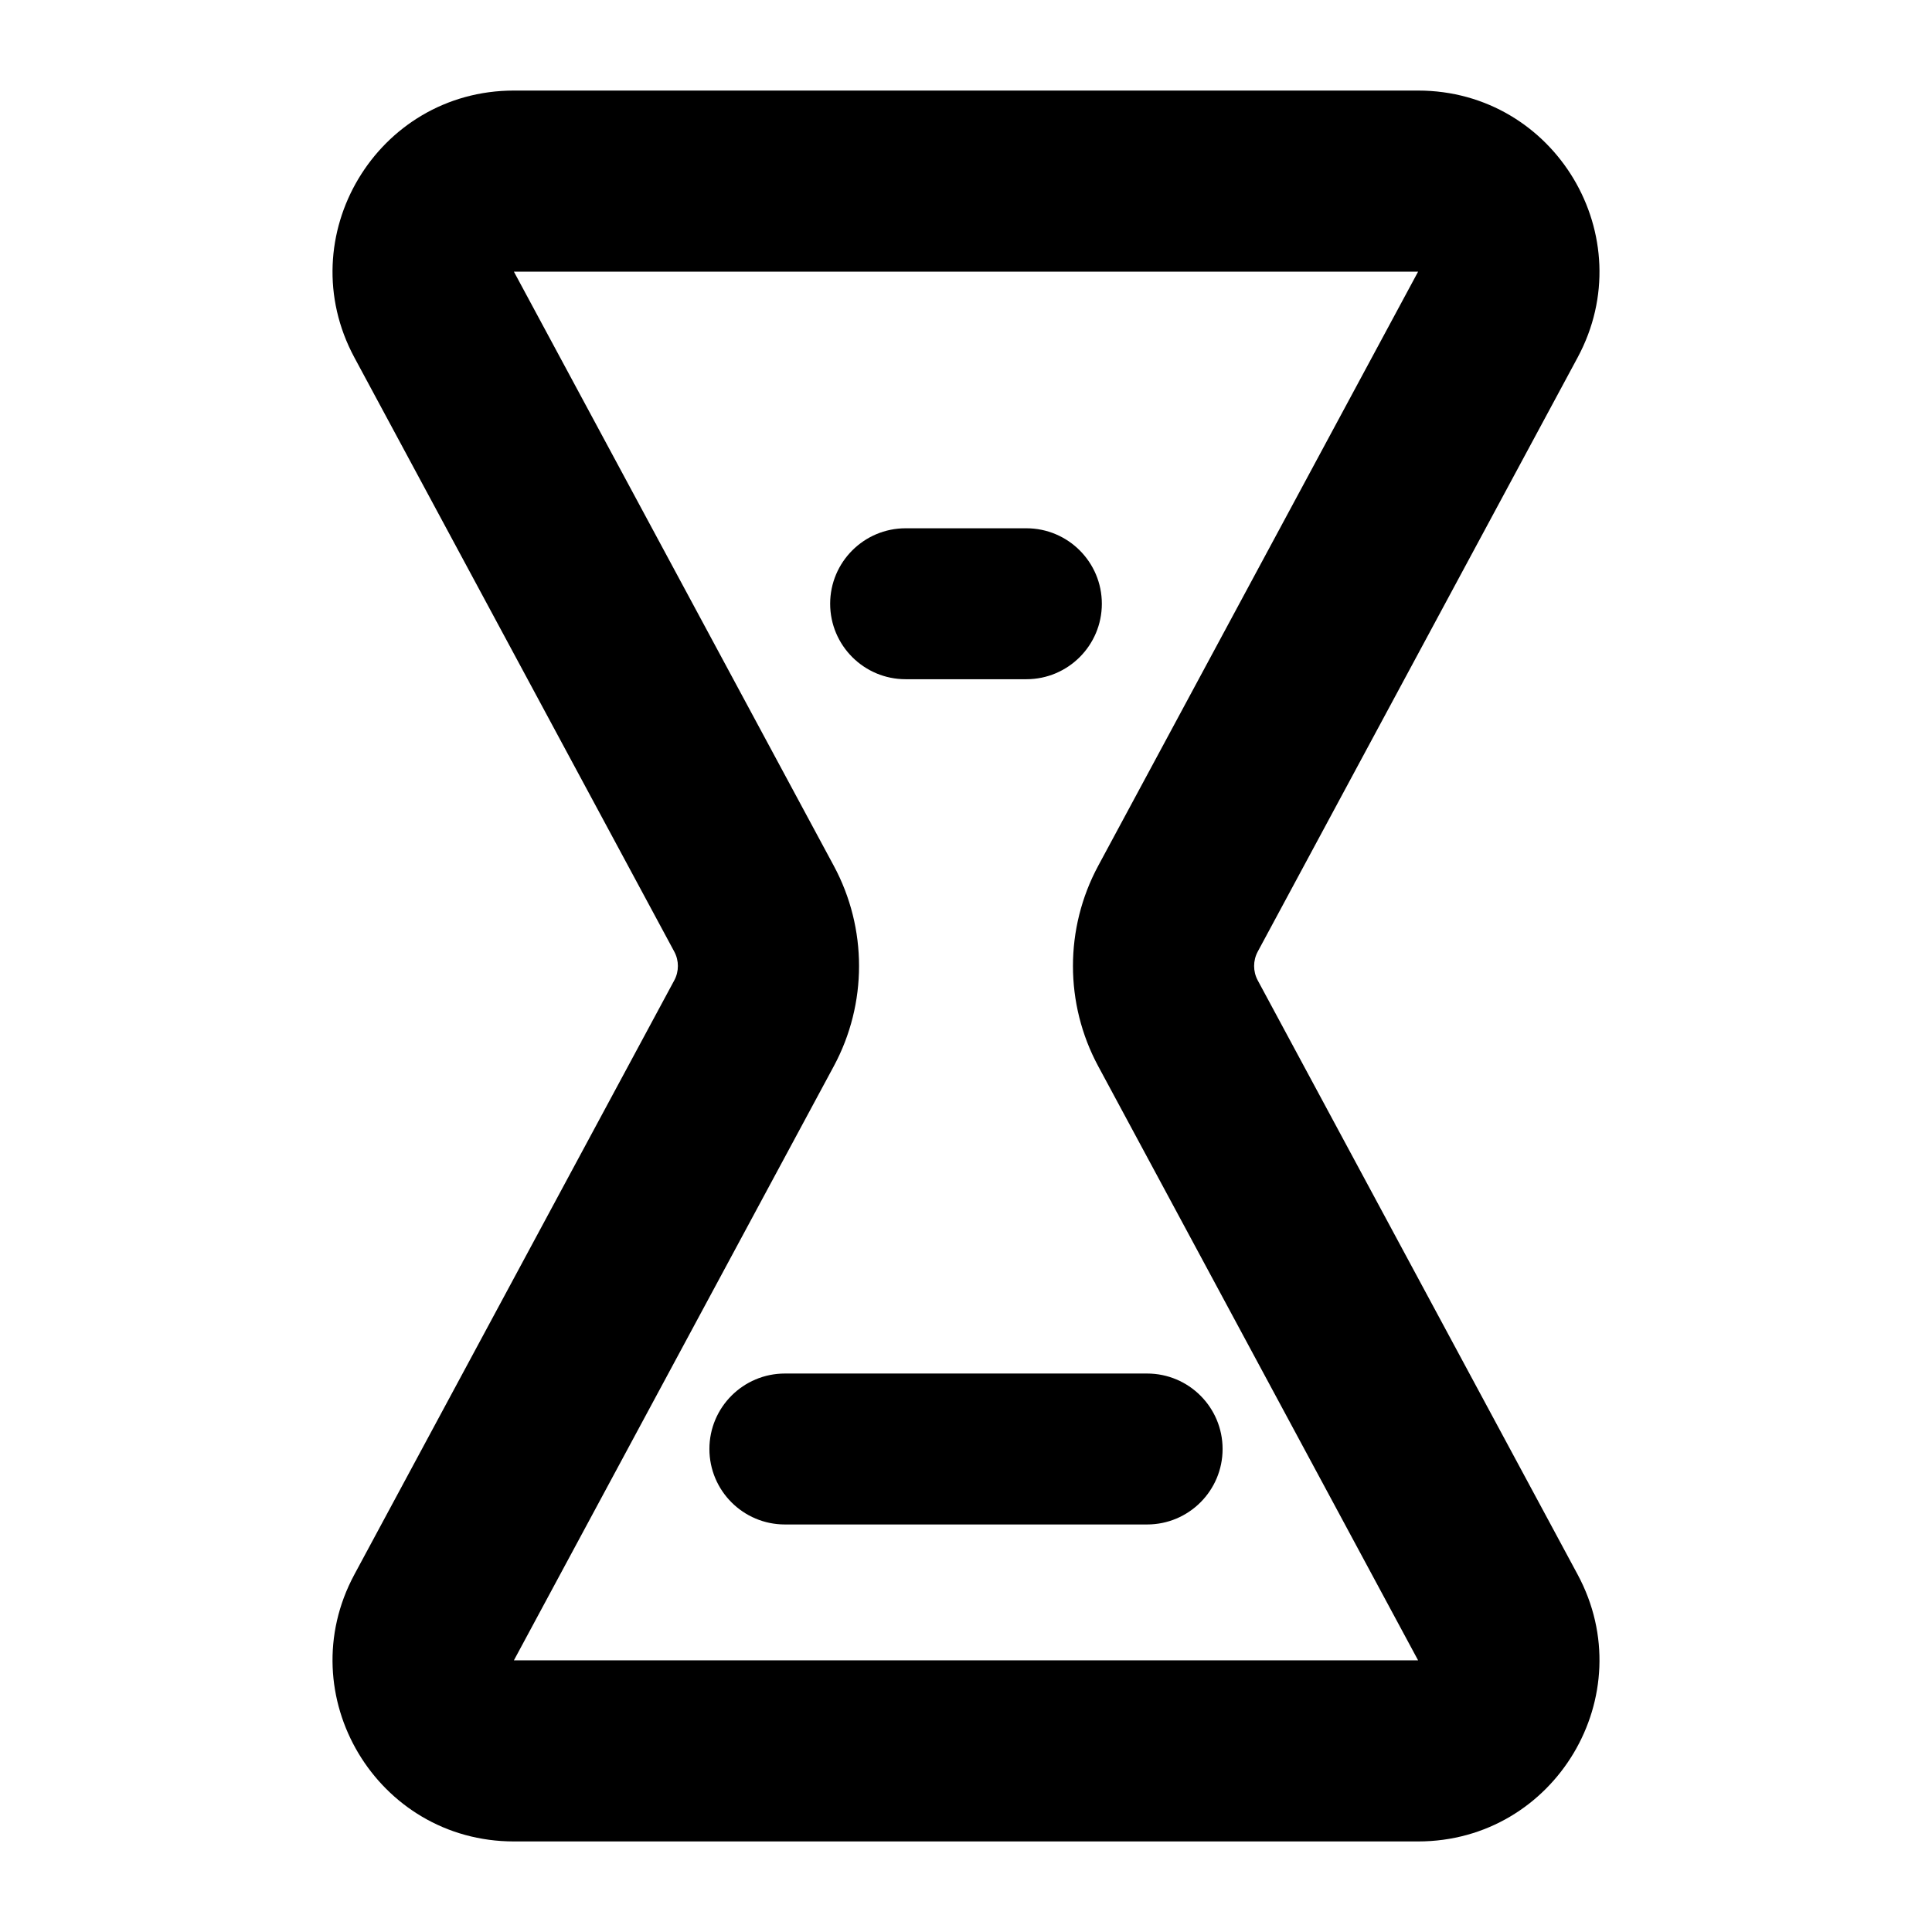 <svg width="16" height="16" viewBox="0 0 16 16" fill="none" xmlns="http://www.w3.org/2000/svg">
<path d="M5.875 12C5.875 11.655 6.155 11.375 6.5 11.375H9.5C9.845 11.375 10.125 11.655 10.125 12C10.125 12.345 9.845 12.625 9.5 12.625H6.5C6.155 12.625 5.875 12.345 5.875 12Z" fill="black"/>
<path d="M7.5 4.375C7.155 4.375 6.875 4.655 6.875 5C6.875 5.345 7.155 5.625 7.5 5.625H8.5C8.845 5.625 9.125 5.345 9.125 5C9.125 4.655 8.845 4.375 8.5 4.375H7.5Z" fill="black"/>
<path fill-rule="evenodd" clip-rule="evenodd" d="M2.935 2.961C2.397 1.962 3.121 0.75 4.256 0.75H11.744C12.879 0.75 13.603 1.962 13.065 2.961L10.416 7.881C10.376 7.955 10.376 8.045 10.416 8.119L13.065 13.039C13.603 14.038 12.879 15.25 11.744 15.25H4.256C3.121 15.25 2.397 14.038 2.935 13.039L5.584 8.119C5.624 8.045 5.624 7.955 5.584 7.881L2.935 2.961ZM4.256 2.25L6.905 7.17C7.184 7.688 7.184 8.312 6.905 8.83L4.256 13.75H11.744L9.095 8.83C8.816 8.312 8.816 7.688 9.095 7.17L11.744 2.25L4.256 2.25Z" fill="black"/>
</svg>
